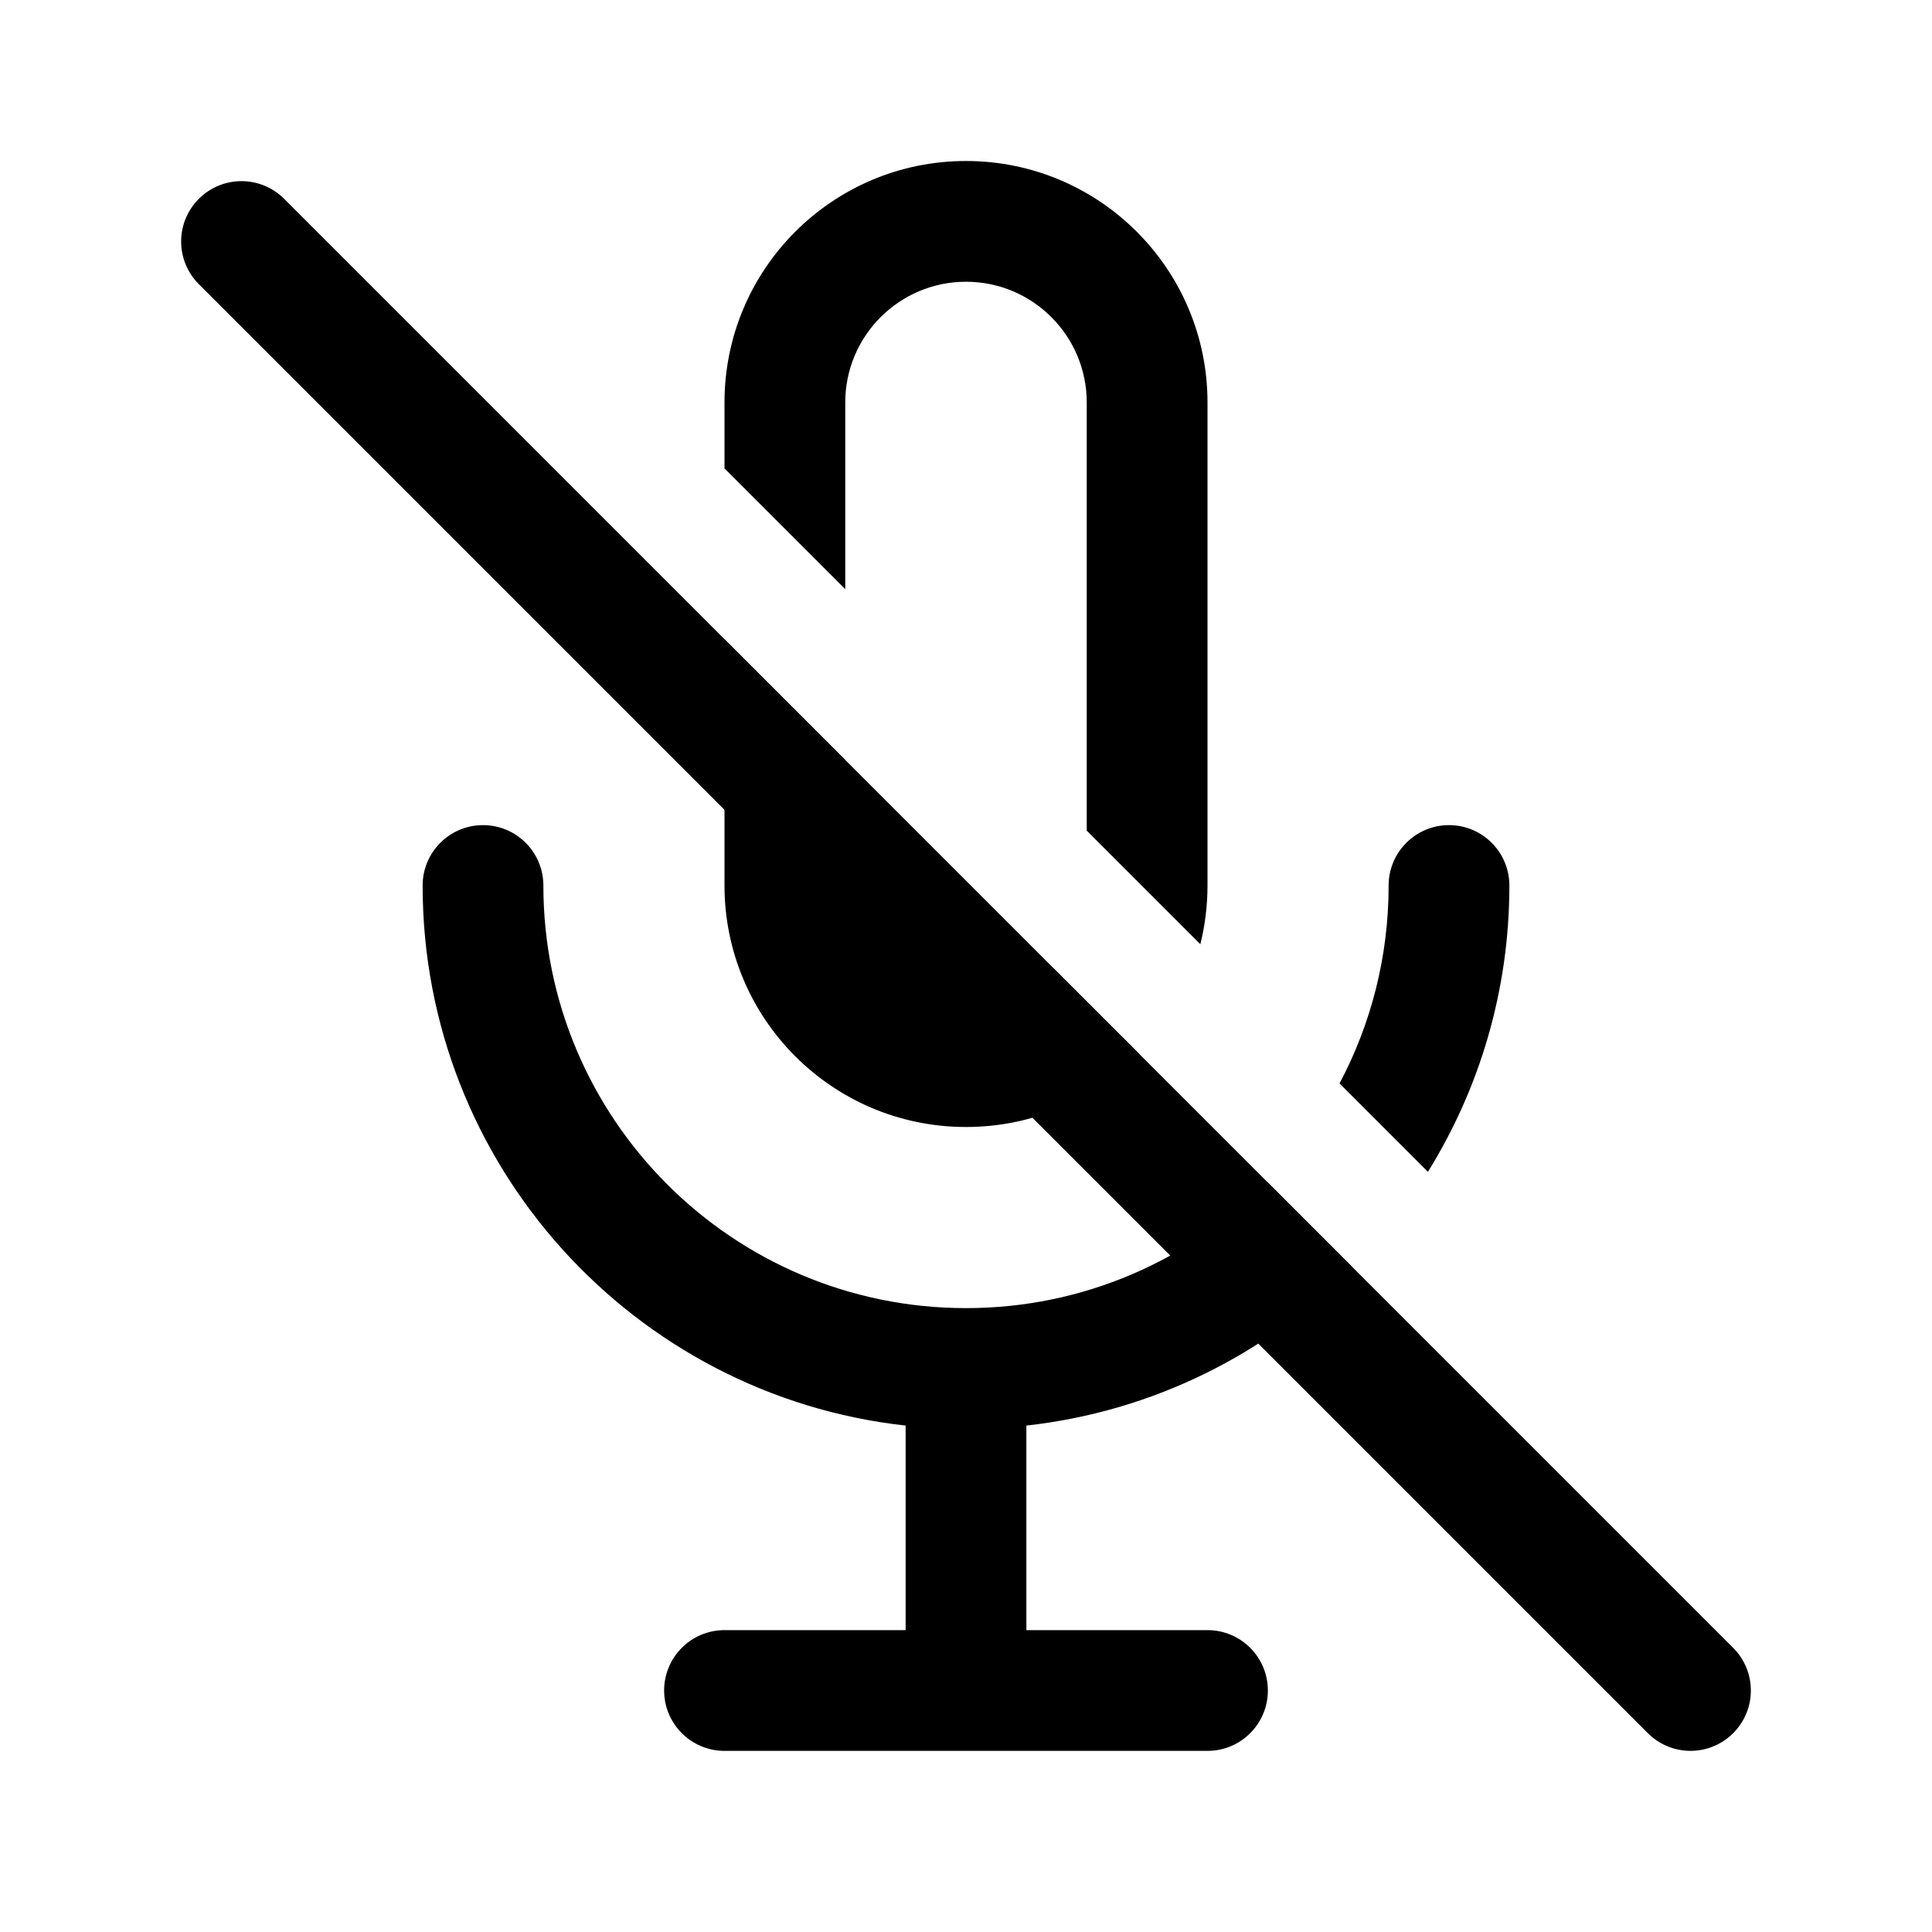 <svg width="24" height="24" viewBox="0 0 24 24"  xmlns="http://www.w3.org/2000/svg">
    <path d="M12 16.25C13.465 16.25 14.79 15.65 15.742 14.682L16.802 15.743C15.744 16.815 14.329 17.534 12.75 17.709V20.25H15C15.414 20.25 15.75 20.586 15.75 21C15.75 21.414 15.414 21.75 15 21.75H9C8.586 21.75 8.25 21.414 8.25 21C8.25 20.586 8.586 20.25 9 20.25H11.25V17.709C7.875 17.336 5.25 14.474 5.25 11C5.25 10.586 5.586 10.25 6 10.25C6.414 10.25 6.75 10.586 6.75 11C6.75 13.899 9.101 16.25 12 16.25Z"
          />
    <path d="M18.75 11C18.75 12.305 18.379 13.524 17.738 14.557L16.64 13.459C17.029 12.726 17.25 11.889 17.25 11C17.25 10.586 17.586 10.25 18 10.25C18.414 10.25 18.75 10.586 18.75 11Z"
          />
    <path d="M10.5 9.441V11C10.5 11.687 11.302 12.5 12 12.5C12.429 12.5 12.816 12.32 13.09 12.031L14.151 13.091C13.606 13.652 12.844 14 12 14C10.343 14 9 12.657 9 11V7.941L10.5 9.441Z"
          />
    <path d="M13.5 10.319V5C13.5 4.172 12.828 3.5 12 3.5C11.172 3.5 10.5 4.172 10.5 5V7.319L9 5.819V5C9 3.343 10.343 2 12 2C13.657 2 15 3.343 15 5V11C15 11.252 14.969 11.496 14.911 11.73L13.5 10.319Z"
          />
    <path fill-rule="evenodd" clip-rule="evenodd"
          d="M2.47 2.47C2.763 2.177 3.237 2.177 3.53 2.47L21.53 20.47C21.823 20.763 21.823 21.237 21.53 21.53C21.237 21.823 20.763 21.823 20.47 21.53L2.47 3.53C2.177 3.237 2.177 2.763 2.47 2.47Z"
          />
</svg>
